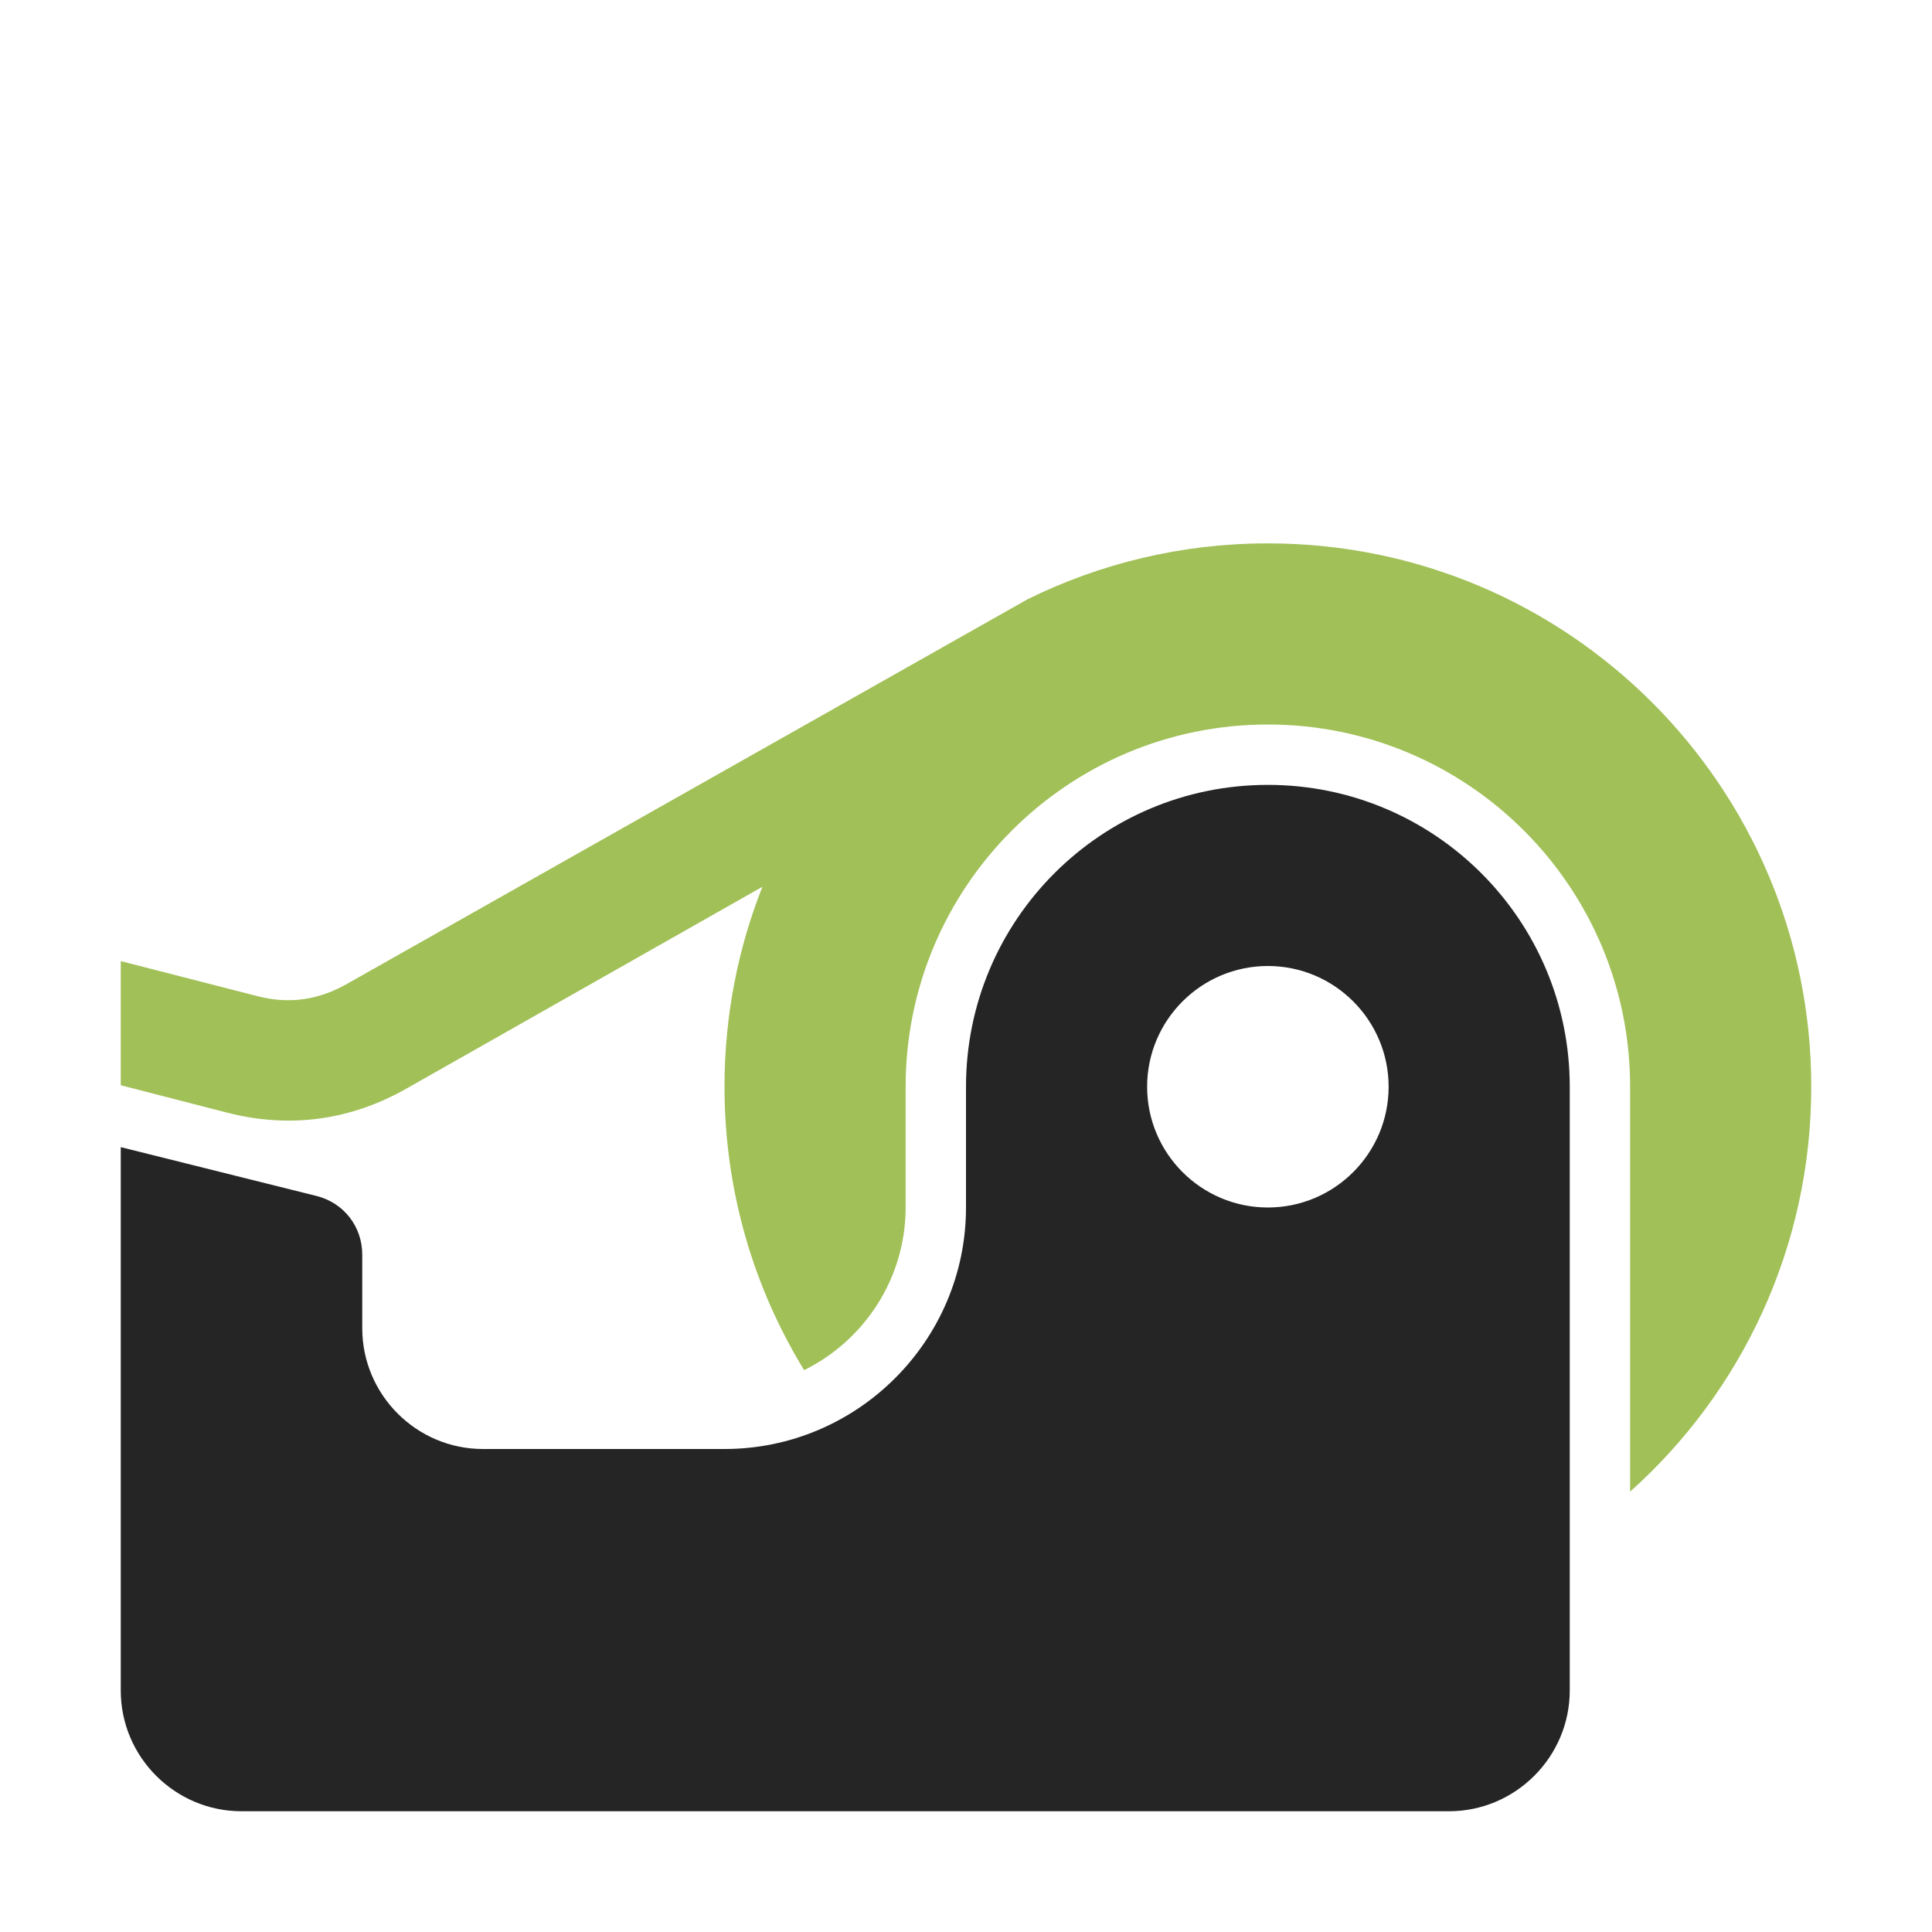 <?xml version="1.0" encoding="UTF-8"?>
<!DOCTYPE svg PUBLIC "-//W3C//DTD SVG 1.1//EN" "http://www.w3.org/Graphics/SVG/1.1/DTD/svg11.dtd">
<svg xmlns="http://www.w3.org/2000/svg" xml:space="preserve" width="1024px" height="1024px" shape-rendering="geometricPrecision" text-rendering="geometricPrecision" image-rendering="optimizeQuality" fill-rule="nonzero" clip-rule="evenodd" viewBox="0 0 10240 10240" xmlns:xlink="http://www.w3.org/1999/xlink">
	<title>adhesive_tape icon</title>
	<desc>adhesive_tape icon from the IconExperience.com O-Collection. Copyright by INCORS GmbH (www.incors.com).</desc>
	<path id="curve1" fill="#252525" d="M640 6080l1038 259c144,36 242,162 242,311l0 390c0,352 287,640 640,640l1280 0c705,0 1280,-575 1280,-1280l0 -640c0,-884 716,-1600 1600,-1600 884,0 1600,716 1600,1600 0,1067 0,2133 0,3200 0,352 -288,640 -640,640l-6400 0c-352,0 -640,-287 -640,-640l0 -2880zm6080 -960c-353,0 -640,287 -640,640 0,353 287,640 640,640 353,0 640,-287 640,-640 0,-353 -287,-640 -640,-640z"/>
	<path id="curve0" fill="#A1C057" d="M6720 2880c1591,0 2880,1289 2880,2880 0,853 -371,1619 -960,2146l0 -2146c0,-1060 -860,-1920 -1920,-1920 -1060,0 -1920,860 -1920,1920l0 640c0,377 -220,705 -538,862 -268,-438 -422,-952 -422,-1502 0,-374 71,-732 201,-1060l-1889 1071c-297,168 -619,211 -949,126l-563 -145 0 -658 721 185c169,44 323,23 476,-63l3608 -2039c384,-190 817,-297 1275,-297z"/>
</svg>
